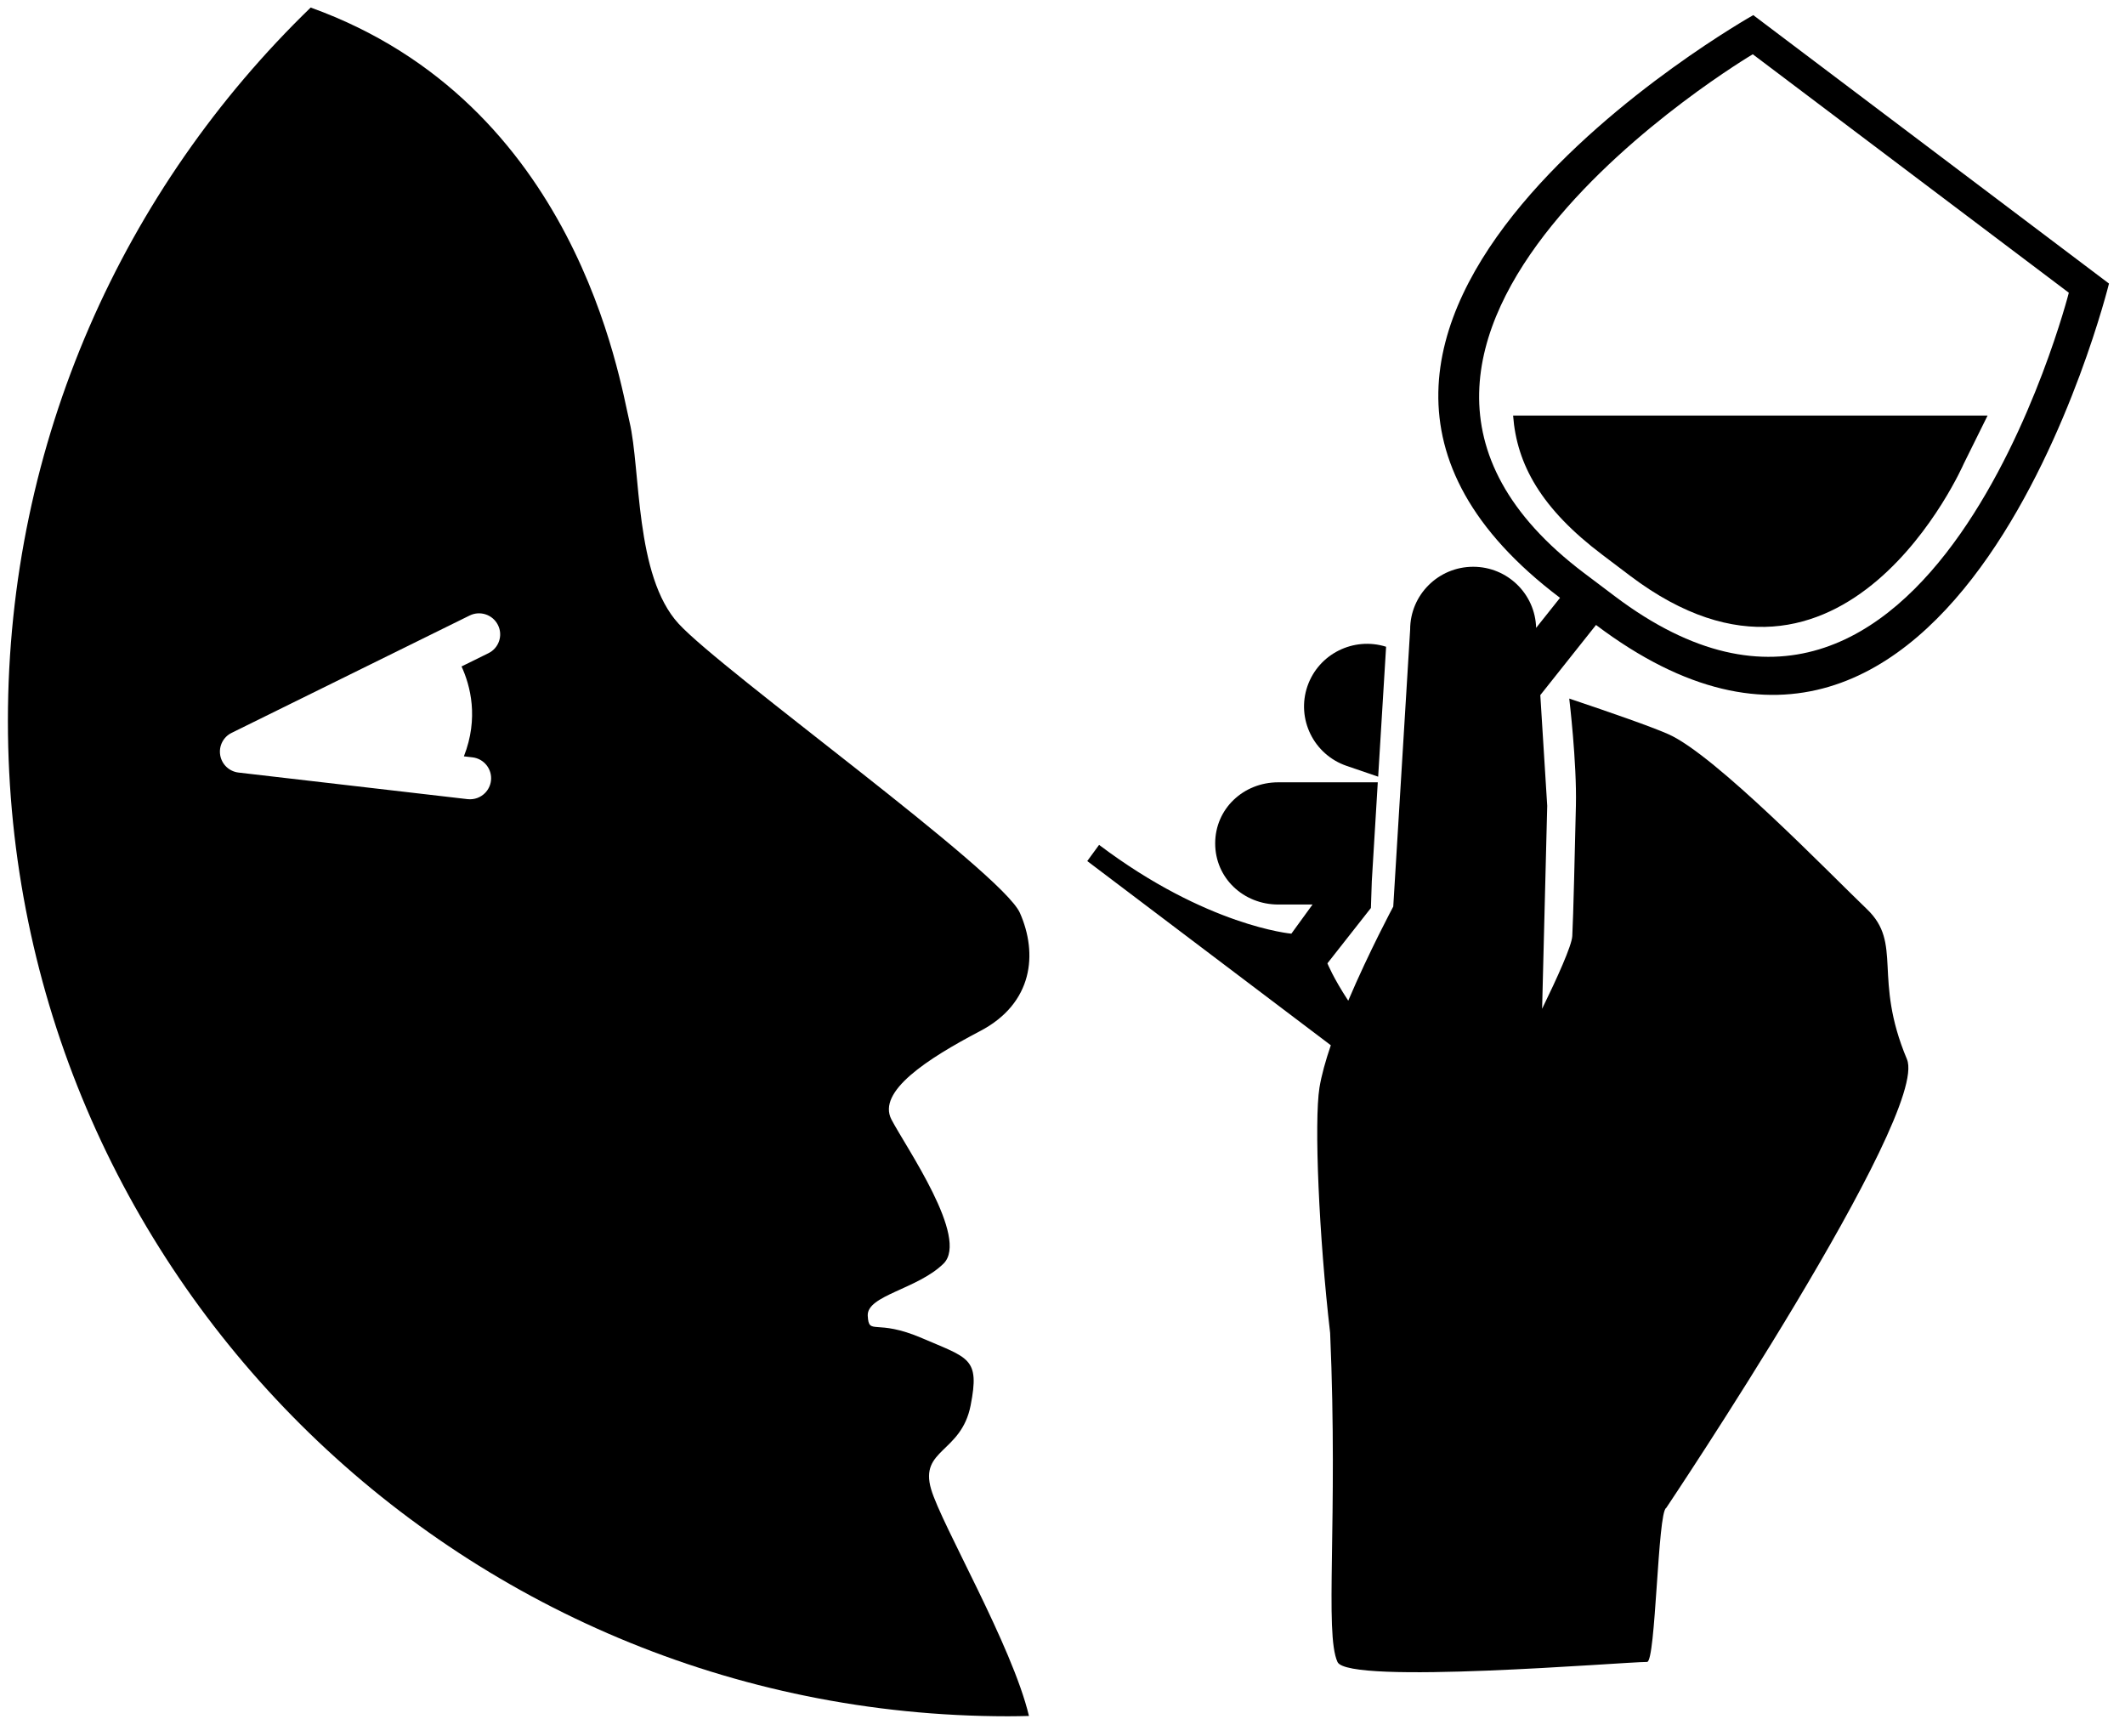 <?xml version="1.0" encoding="UTF-8" standalone="no"?>
<svg width="60px" height="49px" viewBox="0 0 60 49" version="1.1" xmlns="http://www.w3.org/2000/svg" xmlns:xlink="http://www.w3.org/1999/xlink">
    <!-- Generator: Sketch 40 (33762) - http://www.bohemiancoding.com/sketch -->
    <title>oeil</title>
    <desc>Created with Sketch.</desc>
    <defs></defs>
    <g id="Page-1" stroke="none" stroke-width="1" fill="none" fill-rule="evenodd">
        <g id="wine-oeil" transform="translate(-200, -45)" fill="#000000">
            <g id="Group-6" transform="translate(196, 29)">
                <g id="oeil" transform="translate(4, 16)">
                    <path d="M27.675,29.107 C29.171,28.322 29.307,26.922 28.797,25.771 C28.288,24.617 20.405,18.962 19.16,17.607 C17.916,16.252 18.097,13.267 17.774,11.906 C17.491,10.712 16.271,2.911 8.772,0.213 C3.499,5.318 0.223,12.454 0.223,20.352 C0.223,35.871 12.866,48.451 28.463,48.451 C28.661,48.451 28.857,48.447 29.053,48.442 C28.58,46.455 26.586,43.05 26.29,42.04 C25.956,40.905 27.143,41.019 27.406,39.675 C27.67,38.332 27.357,38.347 26.037,37.778 C24.717,37.21 24.534,37.722 24.501,37.145 C24.468,36.568 25.904,36.397 26.64,35.673 C27.375,34.949 25.582,32.392 25.17,31.604 C24.759,30.813 26.18,29.891 27.675,29.107 L27.675,29.107 Z M13.791,18.44 L13.032,18.814 C13.279,19.352 13.524,20.269 13.098,21.352 L13.339,21.38 C13.667,21.418 13.901,21.713 13.863,22.039 C13.847,22.173 13.787,22.291 13.701,22.381 C13.576,22.511 13.394,22.582 13.2,22.56 L6.737,21.81 C6.474,21.78 6.263,21.581 6.218,21.322 C6.173,21.062 6.304,20.804 6.542,20.688 L13.261,17.376 C13.556,17.231 13.914,17.351 14.06,17.645 C14.207,17.938 14.087,18.295 13.791,18.44 L13.791,18.44 Z" id="Shape"></path>
                    <path d="M38.022,21.621 L38.913,21.926 L39.137,18.258 C38.218,17.969 37.231,18.459 36.916,19.371 C36.598,20.295 37.093,21.303 38.022,21.621 L38.022,21.621 Z" id="Shape"></path>
                    <path d="M55.448,13.089 L56.12,11.732 L42.723,11.732 C42.827,13.113 43.514,14.358 45.248,15.666 L46.031,16.258 C52.076,20.819 55.448,13.089 55.448,13.089 L55.448,13.089 Z" id="Shape"></path>
                    <path d="M59.548,8.005 L49.504,0.427 C49.504,0.427 33.883,9.208 44.048,16.877 L43.373,17.725 C43.348,16.768 42.563,16 41.596,16 C40.613,16 39.816,16.793 39.816,17.772 L39.339,25.593 C39.339,25.593 38.658,26.863 38.068,28.25 C37.641,27.601 37.48,27.195 37.48,27.195 L38.708,25.633 L38.733,24.88 L38.902,22.085 L36.092,22.085 C35.109,22.085 34.311,22.831 34.311,23.81 C34.311,24.788 35.109,25.535 36.092,25.535 L37.06,25.535 L36.462,26.358 C36.462,26.358 34.083,26.152 31.033,23.851 L30.699,24.308 L37.576,29.508 C37.428,29.942 37.312,30.357 37.255,30.706 C37.102,31.67 37.24,34.902 37.557,37.632 C37.785,42.916 37.394,46.11 37.765,46.919 C38.064,47.57 45.83,46.917 46.506,46.917 C46.752,46.917 46.805,42.68 47.045,42.571 C47.045,42.571 54.496,31.457 53.843,29.902 C52.872,27.594 53.736,26.642 52.71,25.662 C51.684,24.682 48.425,21.304 47.099,20.723 C46.614,20.51 45.511,20.125 44.308,19.721 C44.308,19.721 44.525,21.526 44.496,22.747 C44.467,23.969 44.424,25.869 44.394,26.424 C44.381,26.695 43.966,27.61 43.542,28.479 L43.686,22.748 L43.491,19.623 L45.064,17.643 C55.279,25.35 59.548,8.005 59.548,8.005 L59.548,8.005 Z M49.49,1.532 L58.414,8.264 C58.414,8.264 54.514,23.561 45.595,16.832 L44.725,16.176 C35.943,9.549 49.49,1.532 49.49,1.532 L49.49,1.532 Z" id="Shape"></path>
                </g>
            </g>
        </g>
    </g>
</svg>